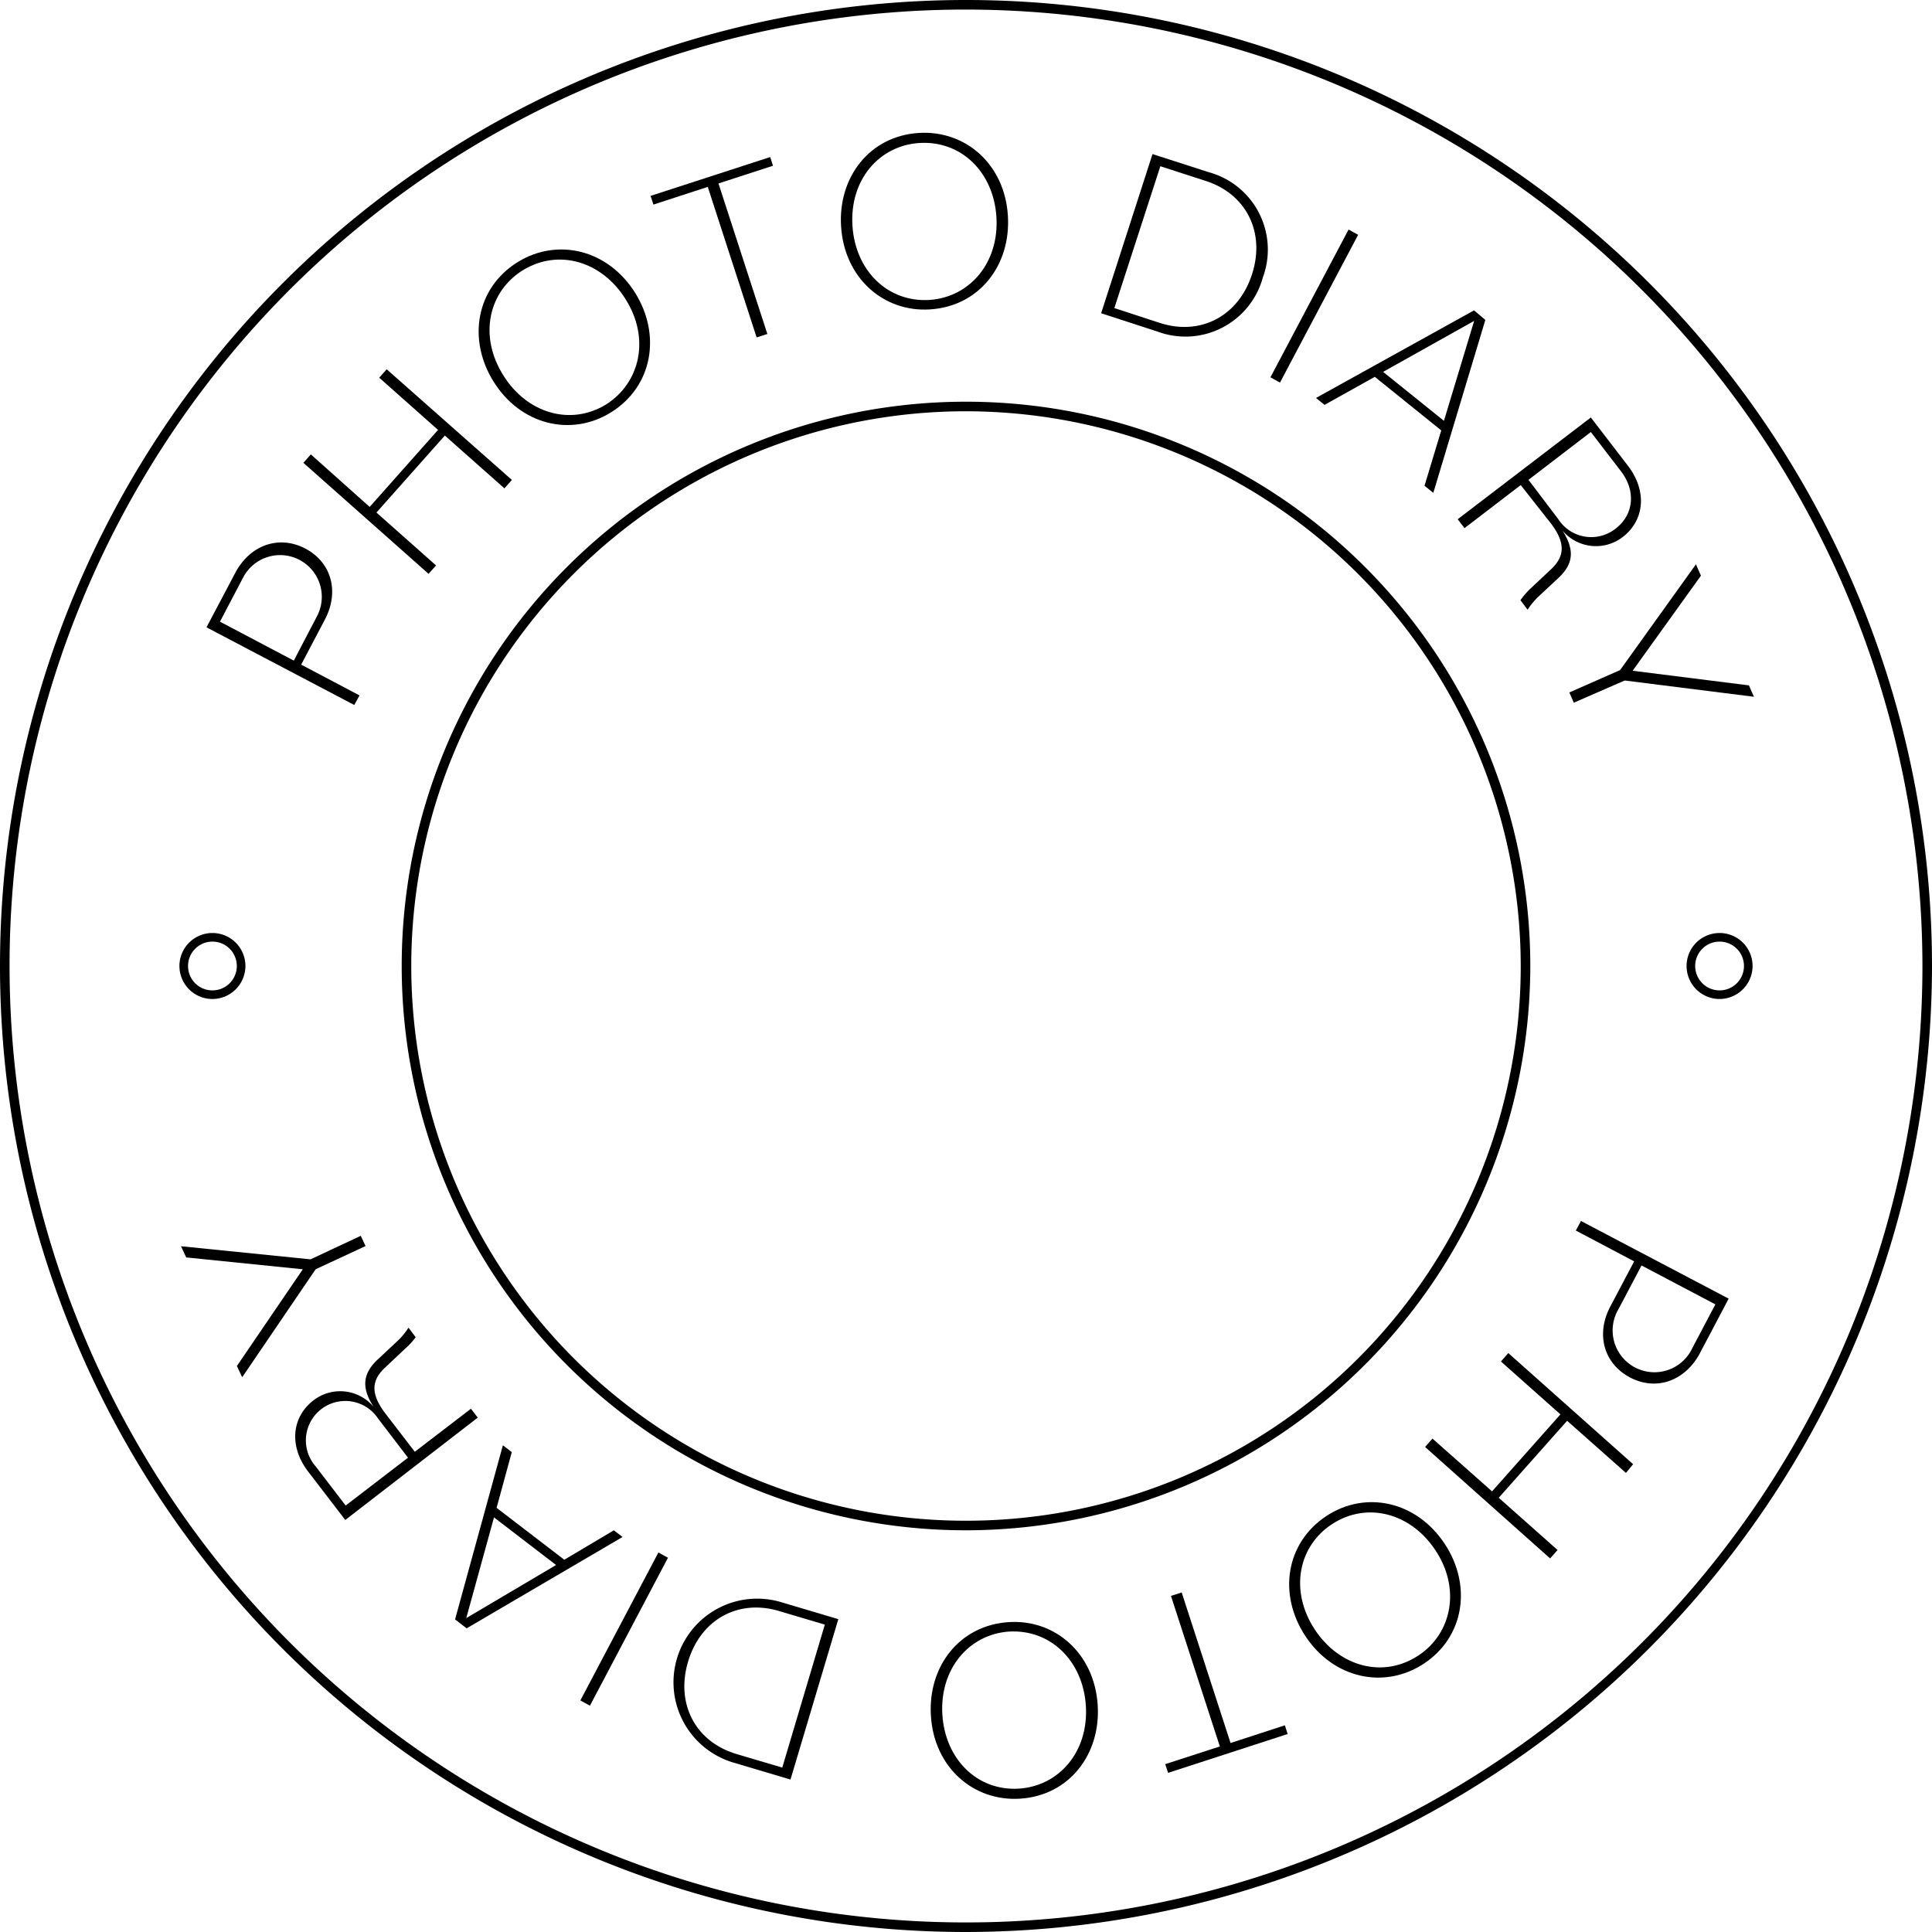 <svg  id="Layer_1 logo" data-name="Layer 1" xmlns="http://www.w3.org/2000/svg" viewBox="0 0 202 202"><path d="M21.59,65.59l3-5.68c1.55-2.94,4.59-4,7.34-2.55s3.59,4.55,2,7.49l-2.44,4.64,6.1,3.22-.55,1ZM33.1,64.51a4.36,4.36,0,1,0-7.71-4.07L23,65l7.72,4.07Z"/><path d="M31.72,48.39l.78-.88L38.65,53l7.15-8.05-6.15-5.46.78-.88L53.52,50.18l-.78.88-6.23-5.52-7.15,8.05,6.23,5.53-.78.88Z"/><path d="M51.6,39.89c-2.74-4.39-1.83-9.77,2.5-12.47,4.15-2.59,9.46-1.36,12.32,3.22,2.73,4.38,1.82,9.76-2.53,12.47C59.76,45.69,54.45,44.47,51.6,39.89Zm13.8-8.62c-2.46-3.94-7-5.32-10.76-3-3.56,2.23-4.62,6.86-2,11,2.45,3.92,7,5.32,10.76,3C66.93,40,68,35.38,65.4,31.27Z"/><path d="M74,19.54l-5.68,1.85-.3-.91,12.51-4.06.29.91-5.7,1.85,5.11,15.74-1.12.36Z"/><path d="M87.94,23.68c-.33-5.17,3-9.46,8.12-9.78,4.89-.31,9,3.28,9.32,8.67.32,5.17-3,9.46-8.15,9.78C92.37,32.66,88.28,29.06,87.94,23.68Zm16.24-1c-.29-4.64-3.64-8-8.05-7.73-4.19.26-7.32,3.84-7,8.68.3,4.62,3.64,8,8.06,7.73C101.38,31.07,104.49,27.49,104.18,22.65Z"/><path d="M120.5,16.11,126.37,18a8.39,8.39,0,0,1,5.67,11A8.39,8.39,0,0,1,121,34.66l-5.87-1.91Zm.76,17.65c4.26,1.38,8.22-.7,9.64-5.07s-.57-8.39-4.82-9.77l-4.76-1.54-4.81,14.83Z"/><path d="M141,24l1,.55L133.83,40l-1-.55Z"/><path d="M150.69,45l-6.95-5.6-5.25,2.93-.9-.72,16.53-9.16,1.18,1-5.44,18.08-.92-.74Zm.28-1,3.16-10.45-9.52,5.33Z"/><path d="M166.33,43.65l3.88,5.05c2,2.6,1.77,5.67-.55,7.45a4.58,4.58,0,0,1-6.3-.68c1.28,2,1.17,3.45-.38,4.92l-2.14,2a7.48,7.48,0,0,0-1.12,1.36l-.75-1a8.15,8.15,0,0,1,1.09-1.25l2.13-2c1.46-1.38,1.45-2.79,0-4.73L159,50.72l-5.88,4.5-.71-.93Zm-3.41,10.62a4.1,4.1,0,0,0,6,1c1.91-1.46,2.14-3.94.56-6l-3.15-4.1-6.52,5Z"/><path d="M169.39,70.06,177.32,59l.52,1.19-7.14,9.94,12.16,1.53.52,1.19-13.51-1.7-5.32,2.32-.47-1.07Z"/><path d="M180.74,135.78l-3,5.69c-1.55,2.93-4.59,4-7.33,2.54s-3.6-4.55-2-7.49l2.45-4.64-6.1-3.22.54-1Zm-11.51,1.08a4.37,4.37,0,1,0,7.72,4.07l2.4-4.55-7.72-4.07Z"/><path d="M170.75,153.09,170,154l-6.15-5.45-7.15,8.05,6.15,5.46-.78.88L149,151.29l.77-.88,6.23,5.52,7.15-8.05-6.22-5.53.77-.88Z"/><path d="M151.06,161.43c2.85,4.32,2.06,9.72-2.2,12.52-4.09,2.69-9.42,1.6-12.39-2.91-2.85-4.33-2.06-9.72,2.22-12.54C142.76,155.82,148.09,156.92,151.06,161.43Zm-13.59,8.95c2.56,3.88,7.13,5.15,10.83,2.71,3.5-2.3,4.45-7,1.78-11-2.54-3.87-7.13-5.15-10.83-2.72C135.73,161.68,134.81,166.33,137.47,170.38Z"/><path d="M128.66,182.24l5.68-1.85.29.91-12.5,4.06-.3-.91,5.71-1.85-5.11-15.74,1.12-.36Z"/><path d="M114.77,178.28c.33,5.16-3,9.46-8.12,9.78-4.89.31-9-3.29-9.32-8.68-.32-5.16,3-9.46,8.15-9.78C110.34,169.29,114.43,172.89,114.77,178.28Zm-16.24,1c.29,4.64,3.64,8,8,7.73,4.19-.27,7.32-3.85,7-8.69-.3-4.61-3.64-8-8.06-7.73C101.33,170.89,98.22,174.47,98.53,179.31Z"/><path d="M82.65,186.06l-5.92-1.76a8.75,8.75,0,1,1,5-16.77l5.92,1.76Zm-1.2-17.62c-4.29-1.28-8.2.9-9.51,5.3s.77,8.37,5.06,9.65l4.79,1.42,4.45-14.95Z"/><path d="M61.68,178.34l-1-.55,8.16-15.47,1,.55Z"/><path d="M51.92,157.65,59,163.08,64.18,160l.91.7-16.3,9.55-1.21-.93,5-18.21.93.72Zm-.27,1-2.9,10.53,9.39-5.55Z"/><path d="M36.1,158.92l-3.88-5.06c-2-2.6-1.76-5.67.56-7.45a4.56,4.56,0,0,1,6.29.69c-1.28-1.95-1.17-3.45.38-4.92l2.14-2a7.19,7.19,0,0,0,1.12-1.37l.75,1A6.88,6.88,0,0,1,42.37,141l-2.12,2c-1.47,1.37-1.46,2.78,0,4.73l3.12,4.06,5.87-4.5.71.93Zm3.42-10.62a4.12,4.12,0,1,0-6.53,5l3.15,4.11,6.52-5Z"/><path d="M33,132.71,25.32,144l-.55-1.18,6.89-10.11-12.19-1.24-.55-1.17,13.55,1.37,5.25-2.46.5,1.07Z"/><path d="M101,160a59,59,0,1,1,59-59A59.07,59.07,0,0,1,101,160Zm0-117a58,58,0,1,0,58,58A58.07,58.07,0,0,0,101,43Z"/><path d="M101,202A101,101,0,1,1,202,101,101.12,101.12,0,0,1,101,202ZM101,1A100,100,0,1,0,201,101,100.11,100.11,0,0,0,101,1Z"/><path d="M22.21,104.45A3.45,3.45,0,1,1,25.66,101,3.46,3.46,0,0,1,22.21,104.45Zm0-6A2.55,2.55,0,1,0,24.76,101,2.55,2.55,0,0,0,22.21,98.45Z"/><path d="M179.79,104.45a3.45,3.45,0,1,1,3.45-3.45A3.46,3.46,0,0,1,179.79,104.45Zm0-6a2.55,2.55,0,1,0,2.55,2.55A2.55,2.55,0,0,0,179.79,98.45Z"/></svg>